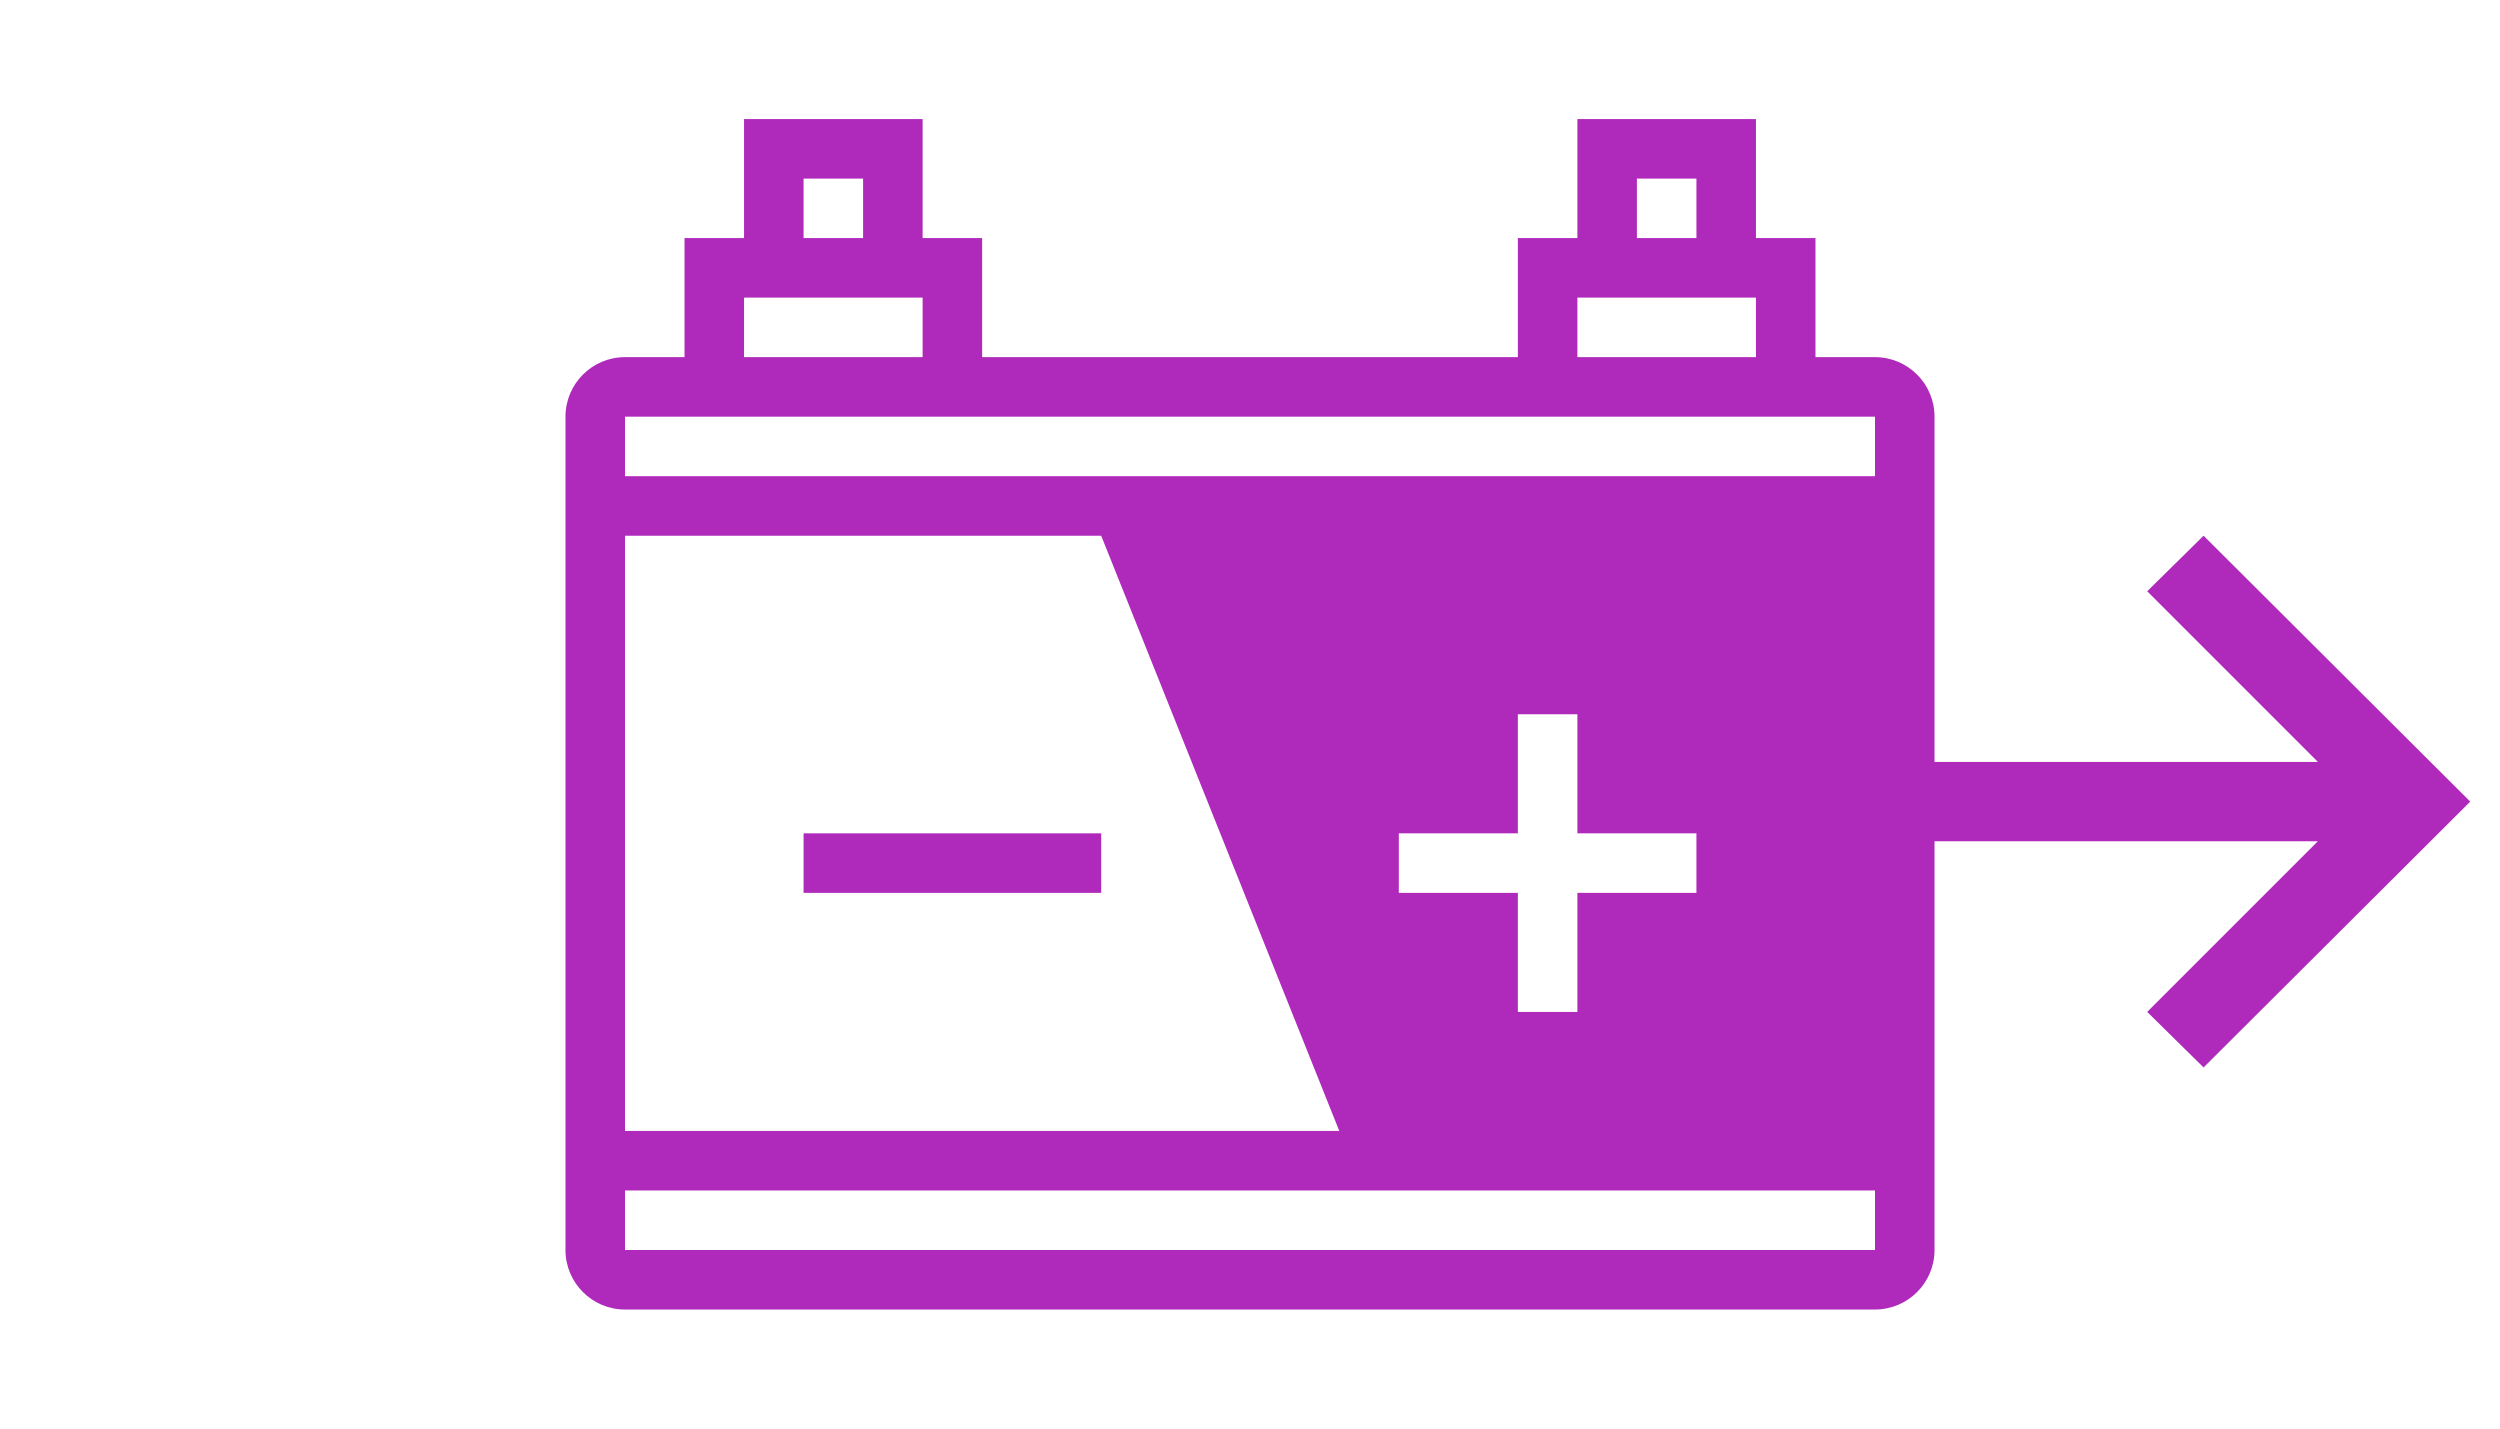 <svg width="42" height="24" viewBox="0 0 42 24" fill="none" xmlns="http://www.w3.org/2000/svg">
    <path fill-rule="evenodd" clip-rule="evenodd" d="M13.5 3H14.5V4H13.5V3ZM12.5 4V2H15.5V4H16.5V6H25.5V4H26.5V2H29.5V4H30.5V6H31.5C32.052 6 32.5 6.448 32.5 7V8V9V12.8L38.94 12.8L36.073 9.933L37.02 9L41.5 13.467L37.02 17.933L36.073 17L38.94 14.133L32.5 14.133V19V20V21C32.5 21.552 32.052 22 31.5 22H10.5C9.948 22 9.5 21.552 9.5 21V20V19V9V8V7C9.5 6.448 9.948 6 10.5 6H11.5V4H12.5ZM29.5 5H26.5V6H29.5V5ZM28.5 4V3H27.5V4H28.5ZM16.5 7H25.5H30.5H31.5V8H10.5V7H11.5H16.5ZM15.5 5H12.5V6H15.5V5ZM10.5 19V9H18.5L22.5 19H10.5ZM10.5 20L10.5 21H31.5V20H10.5ZM18.5 14H13.5V15H18.5V14ZM25.5 12H26.5V14H28.5V15H26.5V17H25.5V15H23.5V14H25.5V12Z" fill="#AF29BB"/>
</svg>
